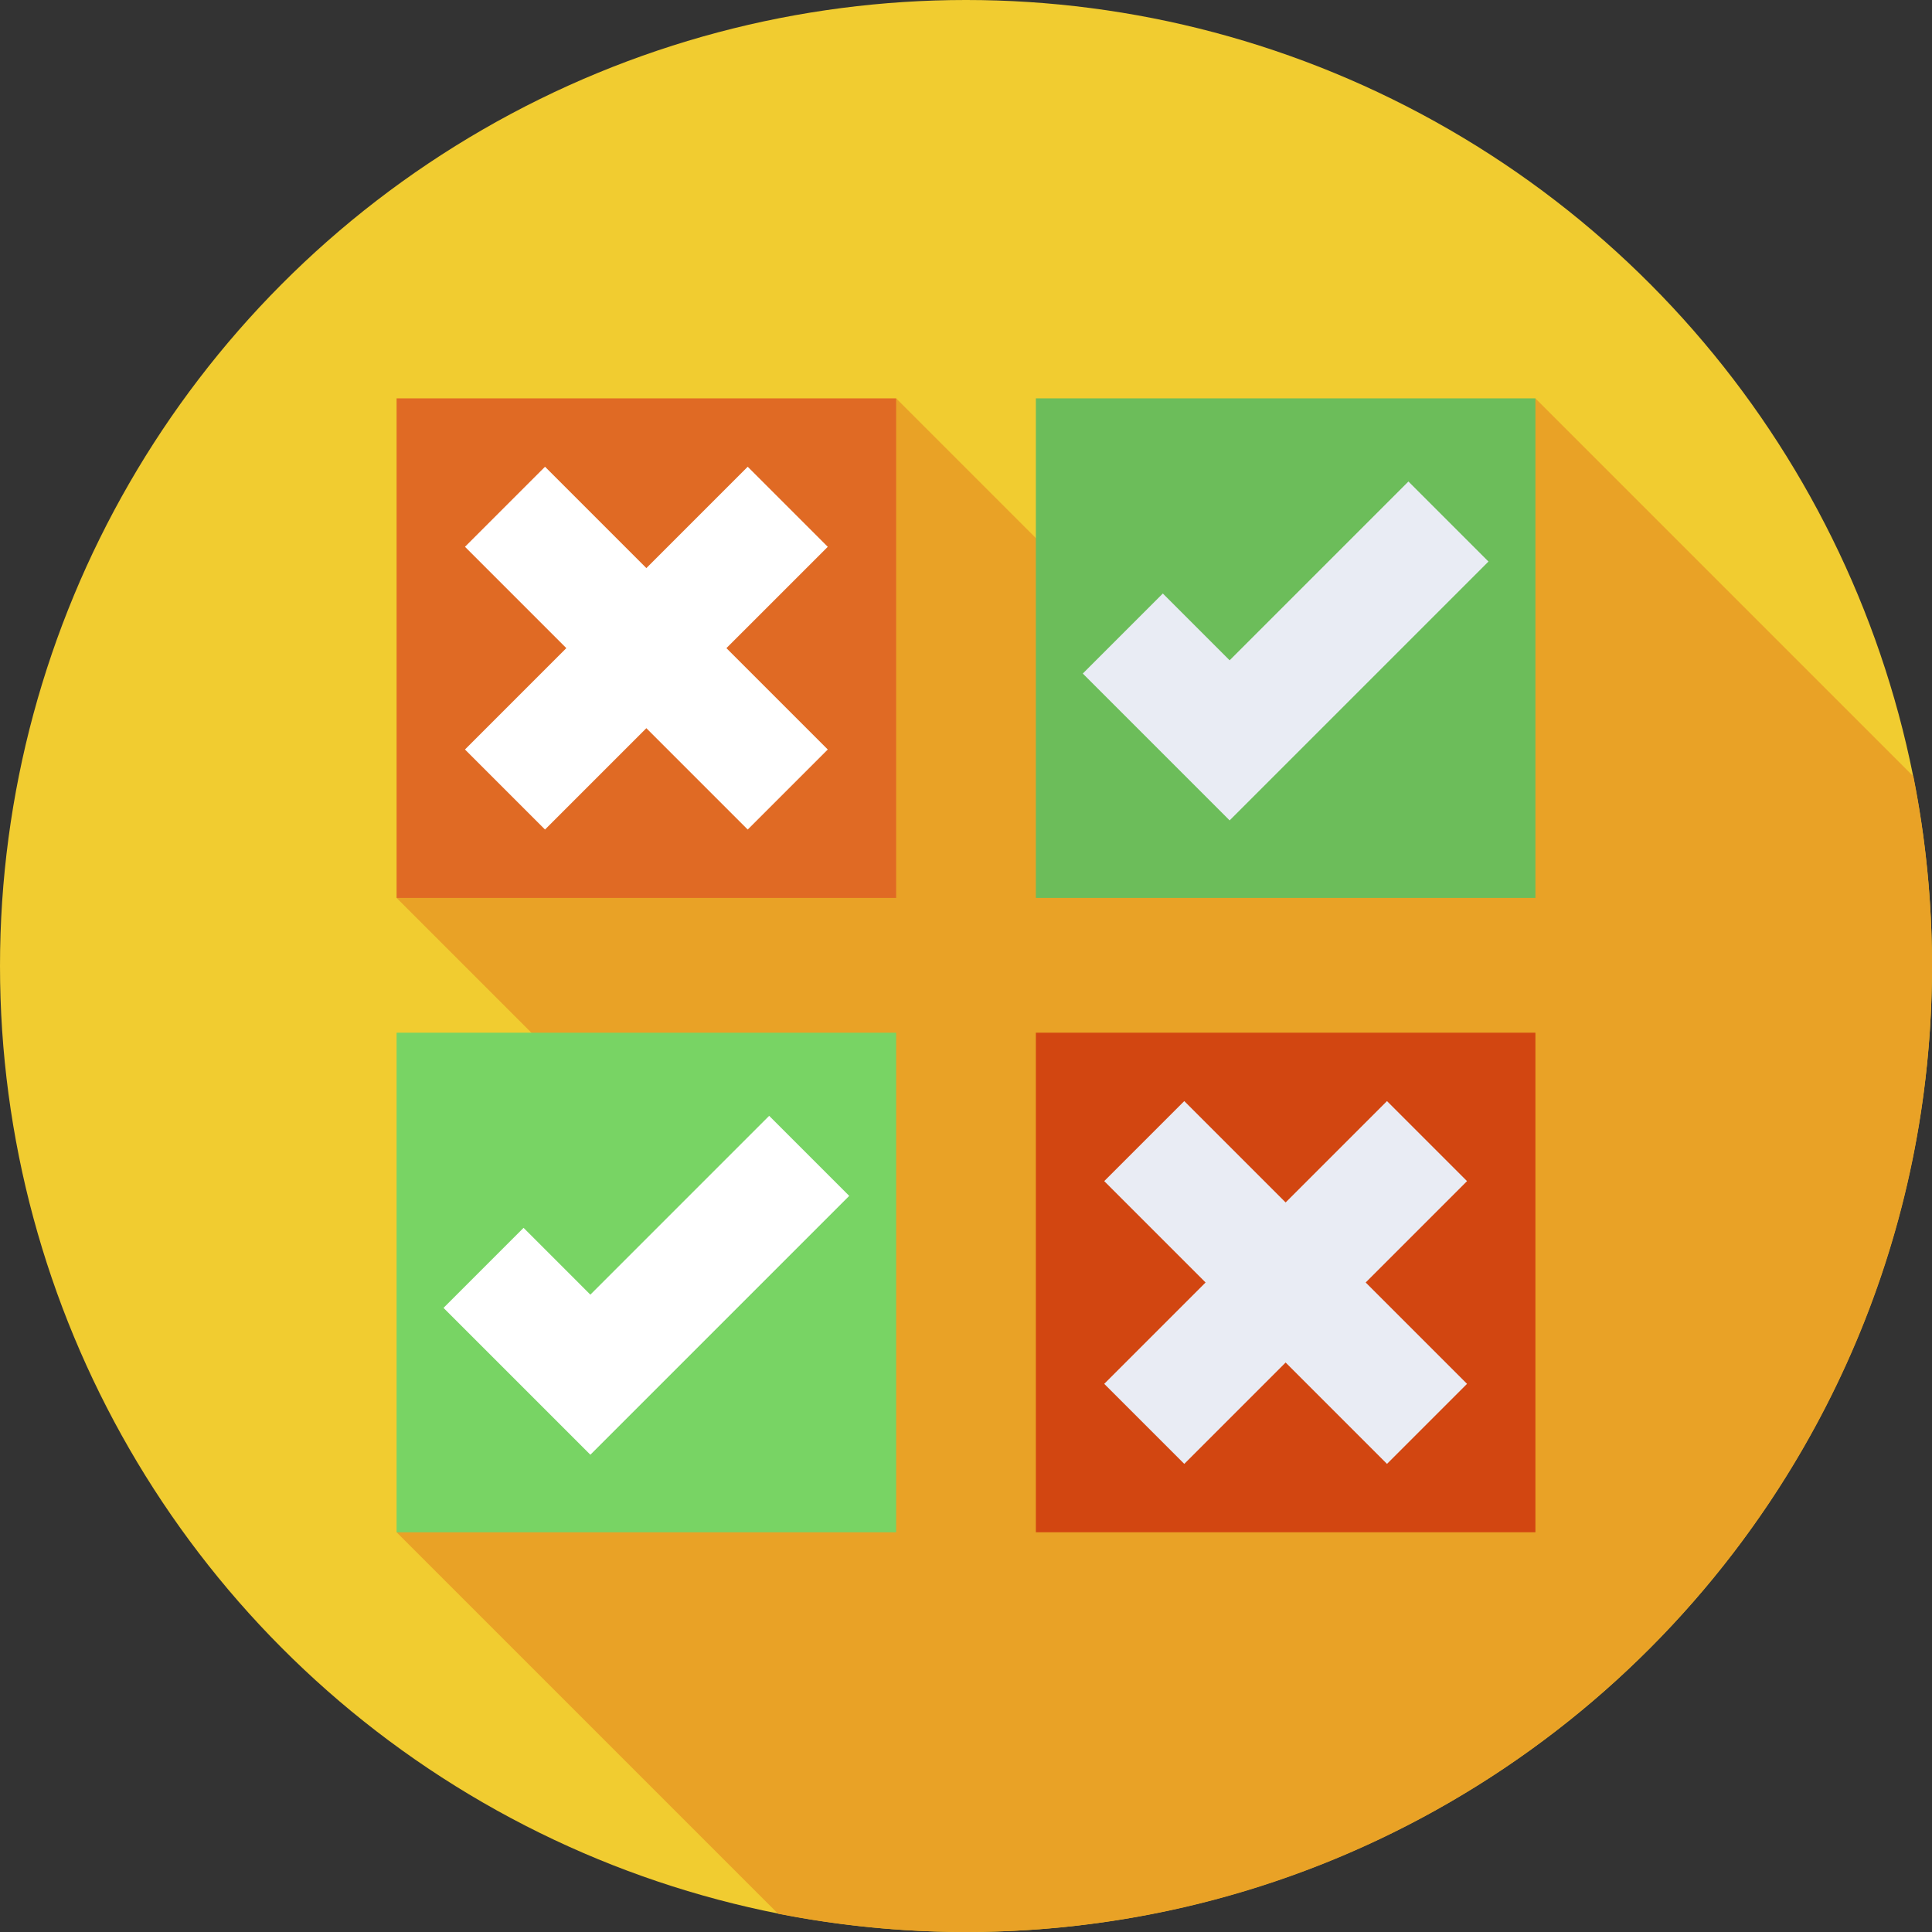 <svg id="Capa_1" enable-background="new 0 0 512 512" height="512" viewBox="0 0 512 512" width="512" xmlns="http://www.w3.org/2000/svg"><rect x="0" y="0" width="512" height="512" fill="#333333" stroke="none"/><g><g><g><g><g><g><g><g><circle cx="256" cy="256" fill="#f1cc30" r="256"/></g></g></g></g></g></g></g><path d="m512 256c0-17.202-1.697-34.008-4.932-50.259l-100.17-100.17-68.39 101.021-101.021-101.021-132.385 132.386 104.254 104.254-104.254 63.854 101.093 101.092c16.11 3.177 32.763 4.843 49.805 4.843 141.385 0 256-114.615 256-256z" fill="#e9a226"/><g><g><g><path d="m105.101 105.571h132.386v132.386h-132.386z" fill="#e06a24"/></g><path d="m219.367 198.624-26.86-26.86 26.86-26.859-21.213-21.213-26.86 26.859-26.859-26.86-21.213 21.213 26.859 26.859-26.859 26.86 21.213 21.213 26.859-26.859 26.86 26.86z" fill="#fff"/></g><g><g><path d="m274.513 273.678h132.386v132.386h-132.386z" fill="#d24611"/></g><path d="m388.778 313.012-21.213-21.213-26.859 26.859-26.86-26.86-21.213 21.213 26.86 26.86-26.86 26.86 21.213 21.213 26.86-26.86 26.859 26.86 21.213-21.213-26.859-26.86z" fill="#e9ecf4"/></g><g><g><path d="m274.513 105.571h132.386v132.386h-132.386z" fill="#6cbd5a"/></g><g><path d="m325.864 217.412-38.915-38.916 21.214-21.212 17.701 17.701 47.385-47.384 21.213 21.213z" fill="#e9ecf4"/></g></g><g><g><path d="m105.101 273.68h132.386v132.386h-132.386z" fill="#78d464"/></g><g><path d="m156.453 385.519-38.915-38.914 21.213-21.214 17.702 17.703 47.384-47.385 21.213 21.213z" fill="#fff"/></g></g></g></g></svg>